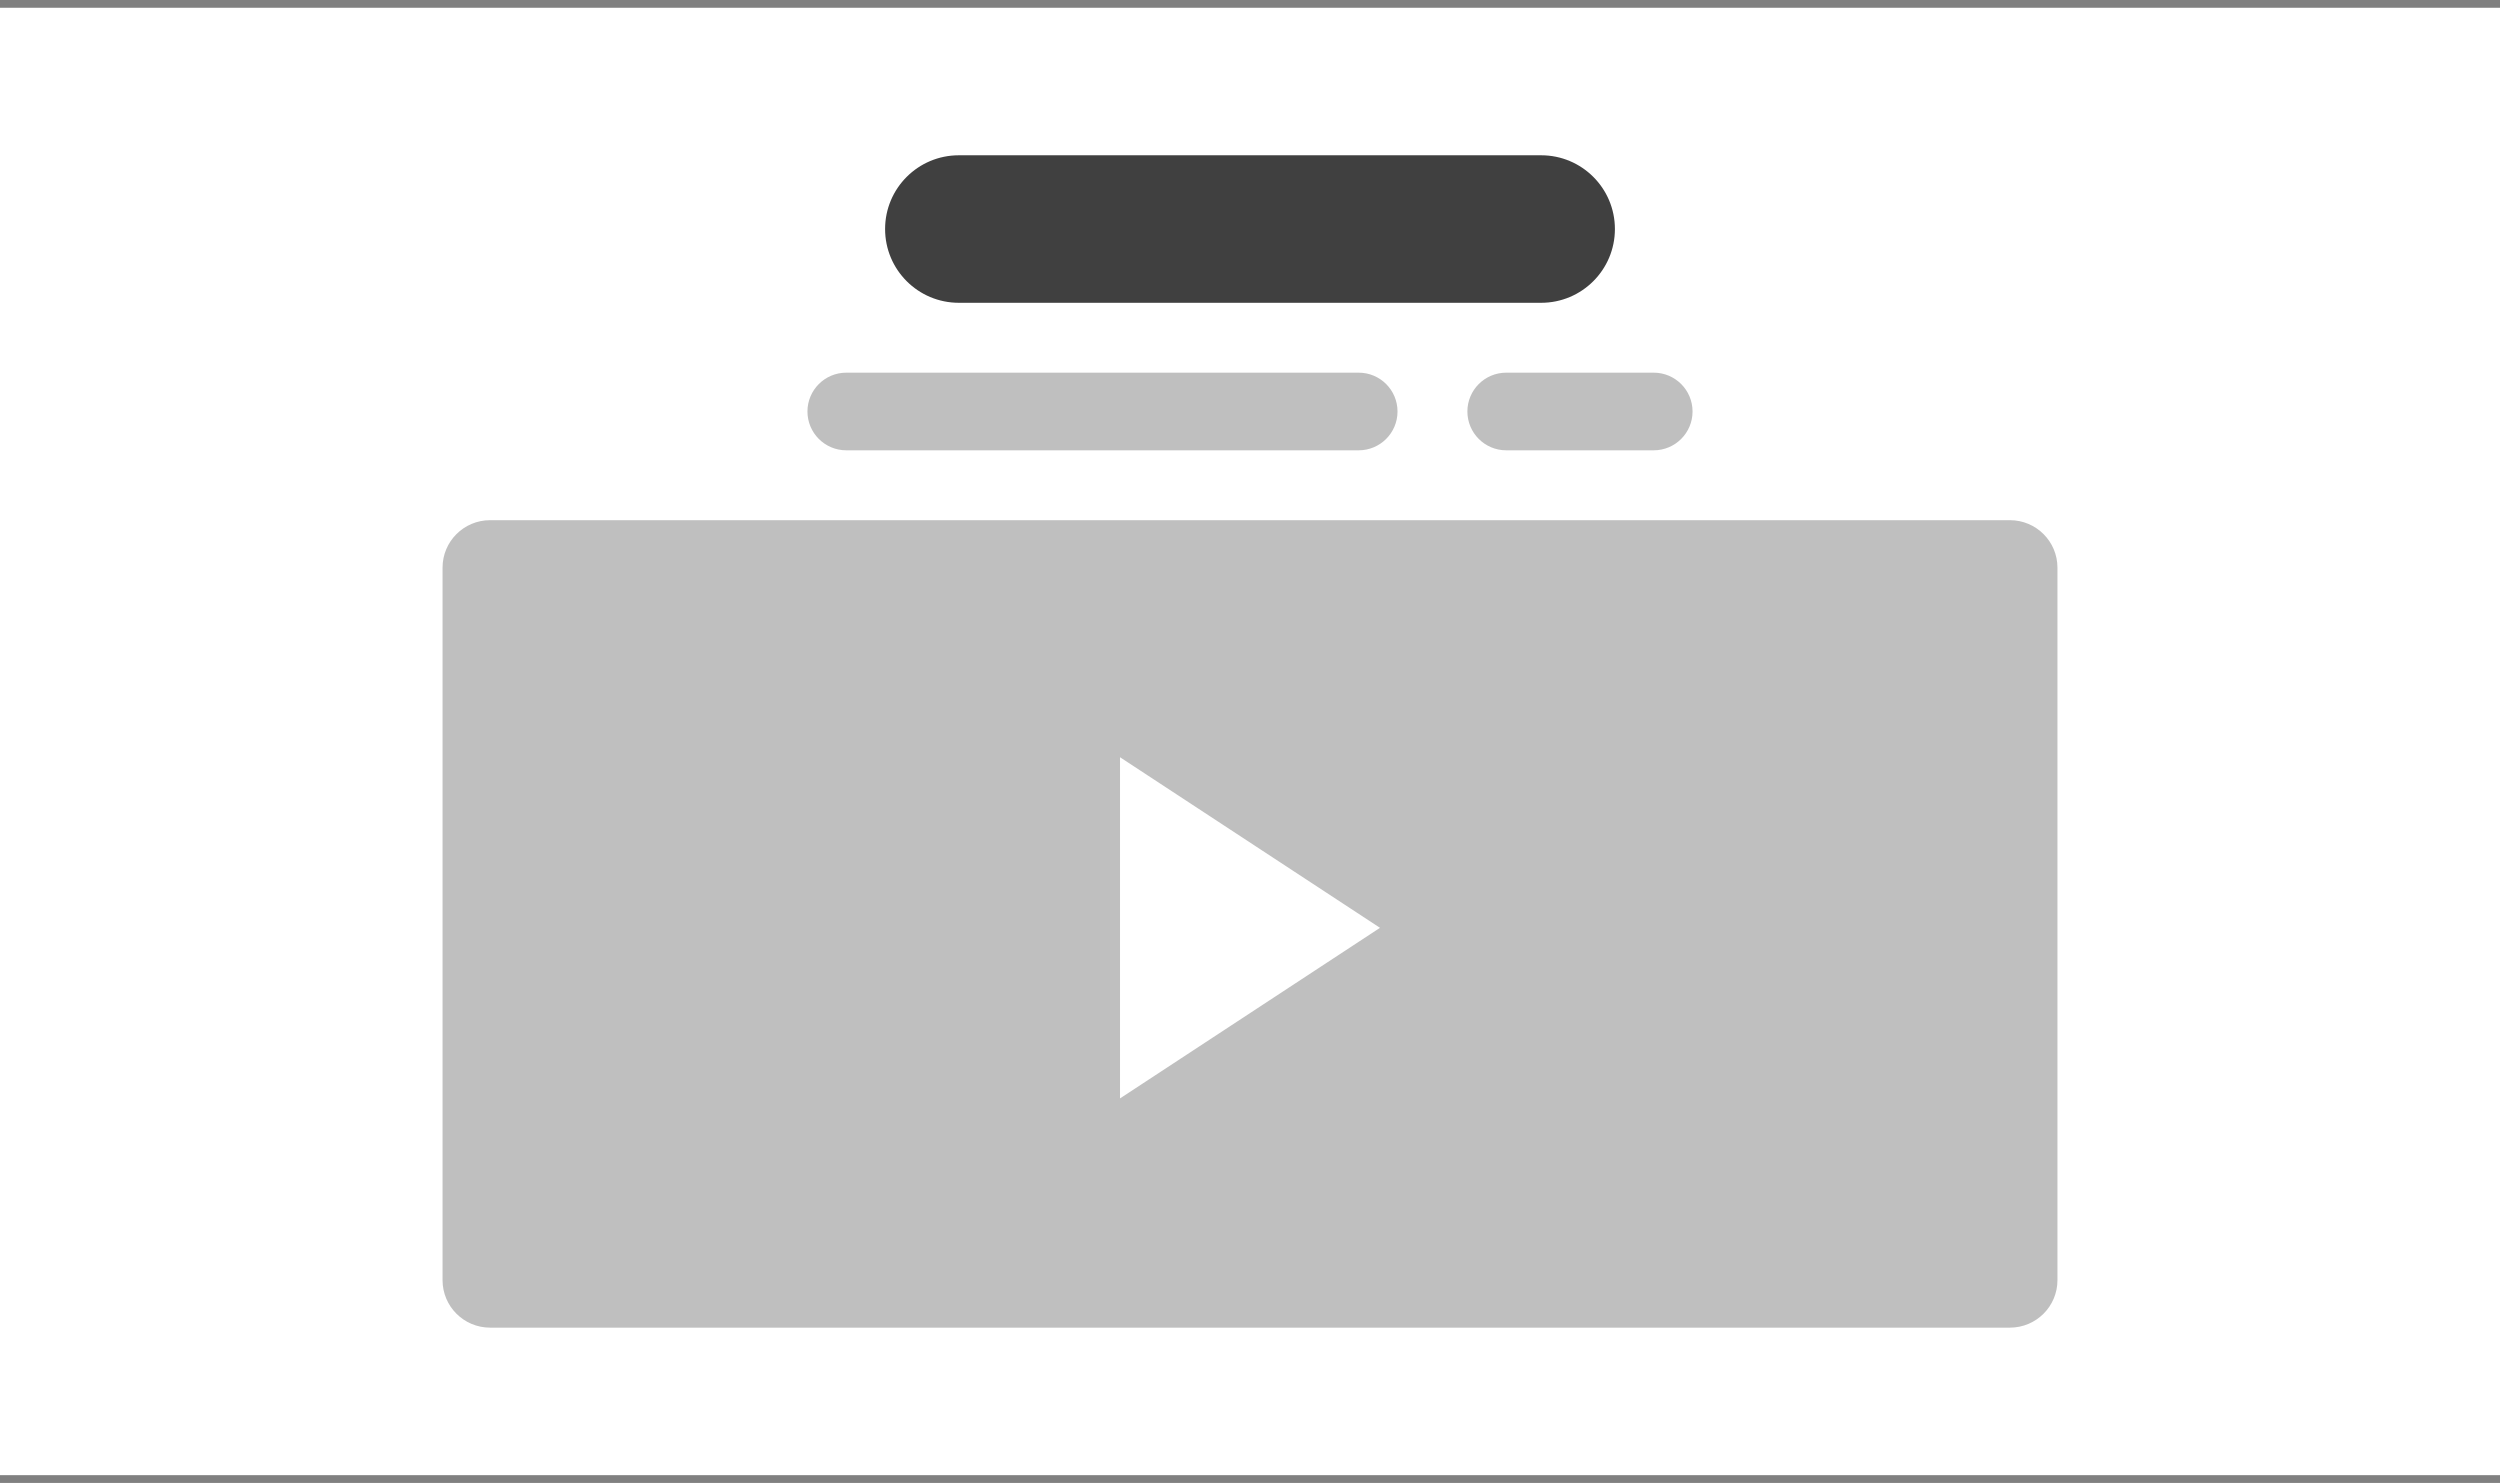 <svg width="322" height="191" xmlns="http://www.w3.org/2000/svg" xmlns:xlink="http://www.w3.org/1999/xlink" overflow="hidden">
  <rect width="100%" height="100%" fill="#808080" stroke="none"/>
  <g transform="translate(-961 -529)">
    <rect x="961" y="530" width="322" height="189" fill="#FFFFFF"/>
    <path d="M1075 558.5C1075 553.253 1079.25 549 1084.5 549L1159.5 549C1164.75 549 1169 553.253 1169 558.5L1169 558.5C1169 563.747 1164.75 568 1159.5 568L1084.5 568C1079.25 568 1075 563.747 1075 558.5Z" fill="#404040" fill-rule="evenodd"/>
    <path d="M1150 582C1150 579.239 1152.24 577 1155 577L1174 577C1176.76 577 1179 579.239 1179 582L1179 582C1179 584.761 1176.76 587 1174 587L1155 587C1152.24 587 1150 584.761 1150 582Z" fill="#BFBFBF" fill-rule="evenodd"/>
    <path d="M1065 582C1065 579.239 1067.24 577 1070 577L1136 577C1138.76 577 1141 579.239 1141 582L1141 582C1141 584.761 1138.76 587 1136 587L1070 587C1067.24 587 1065 584.761 1065 582Z" fill="#BFBFBF" fill-rule="evenodd"/>
    <path d="M1018 602.116C1018 598.738 1020.74 596 1024.12 596L1219.88 596C1223.26 596 1226 598.738 1226 602.116L1226 693.884C1226 697.262 1223.26 700 1219.88 700L1024.12 700C1020.74 700 1018 697.262 1018 693.884Z" fill="#BFBFBF" fill-rule="evenodd"/>
    <g>
      <g>
        <g>
          <path d="M11.258 6.417 44.742 28 11.258 49.583Z" fill="#FFFFFF" transform="matrix(1 0 0 1.018 1094 620)"/>
        </g>
      </g>
    </g>
  </g>
</svg>
